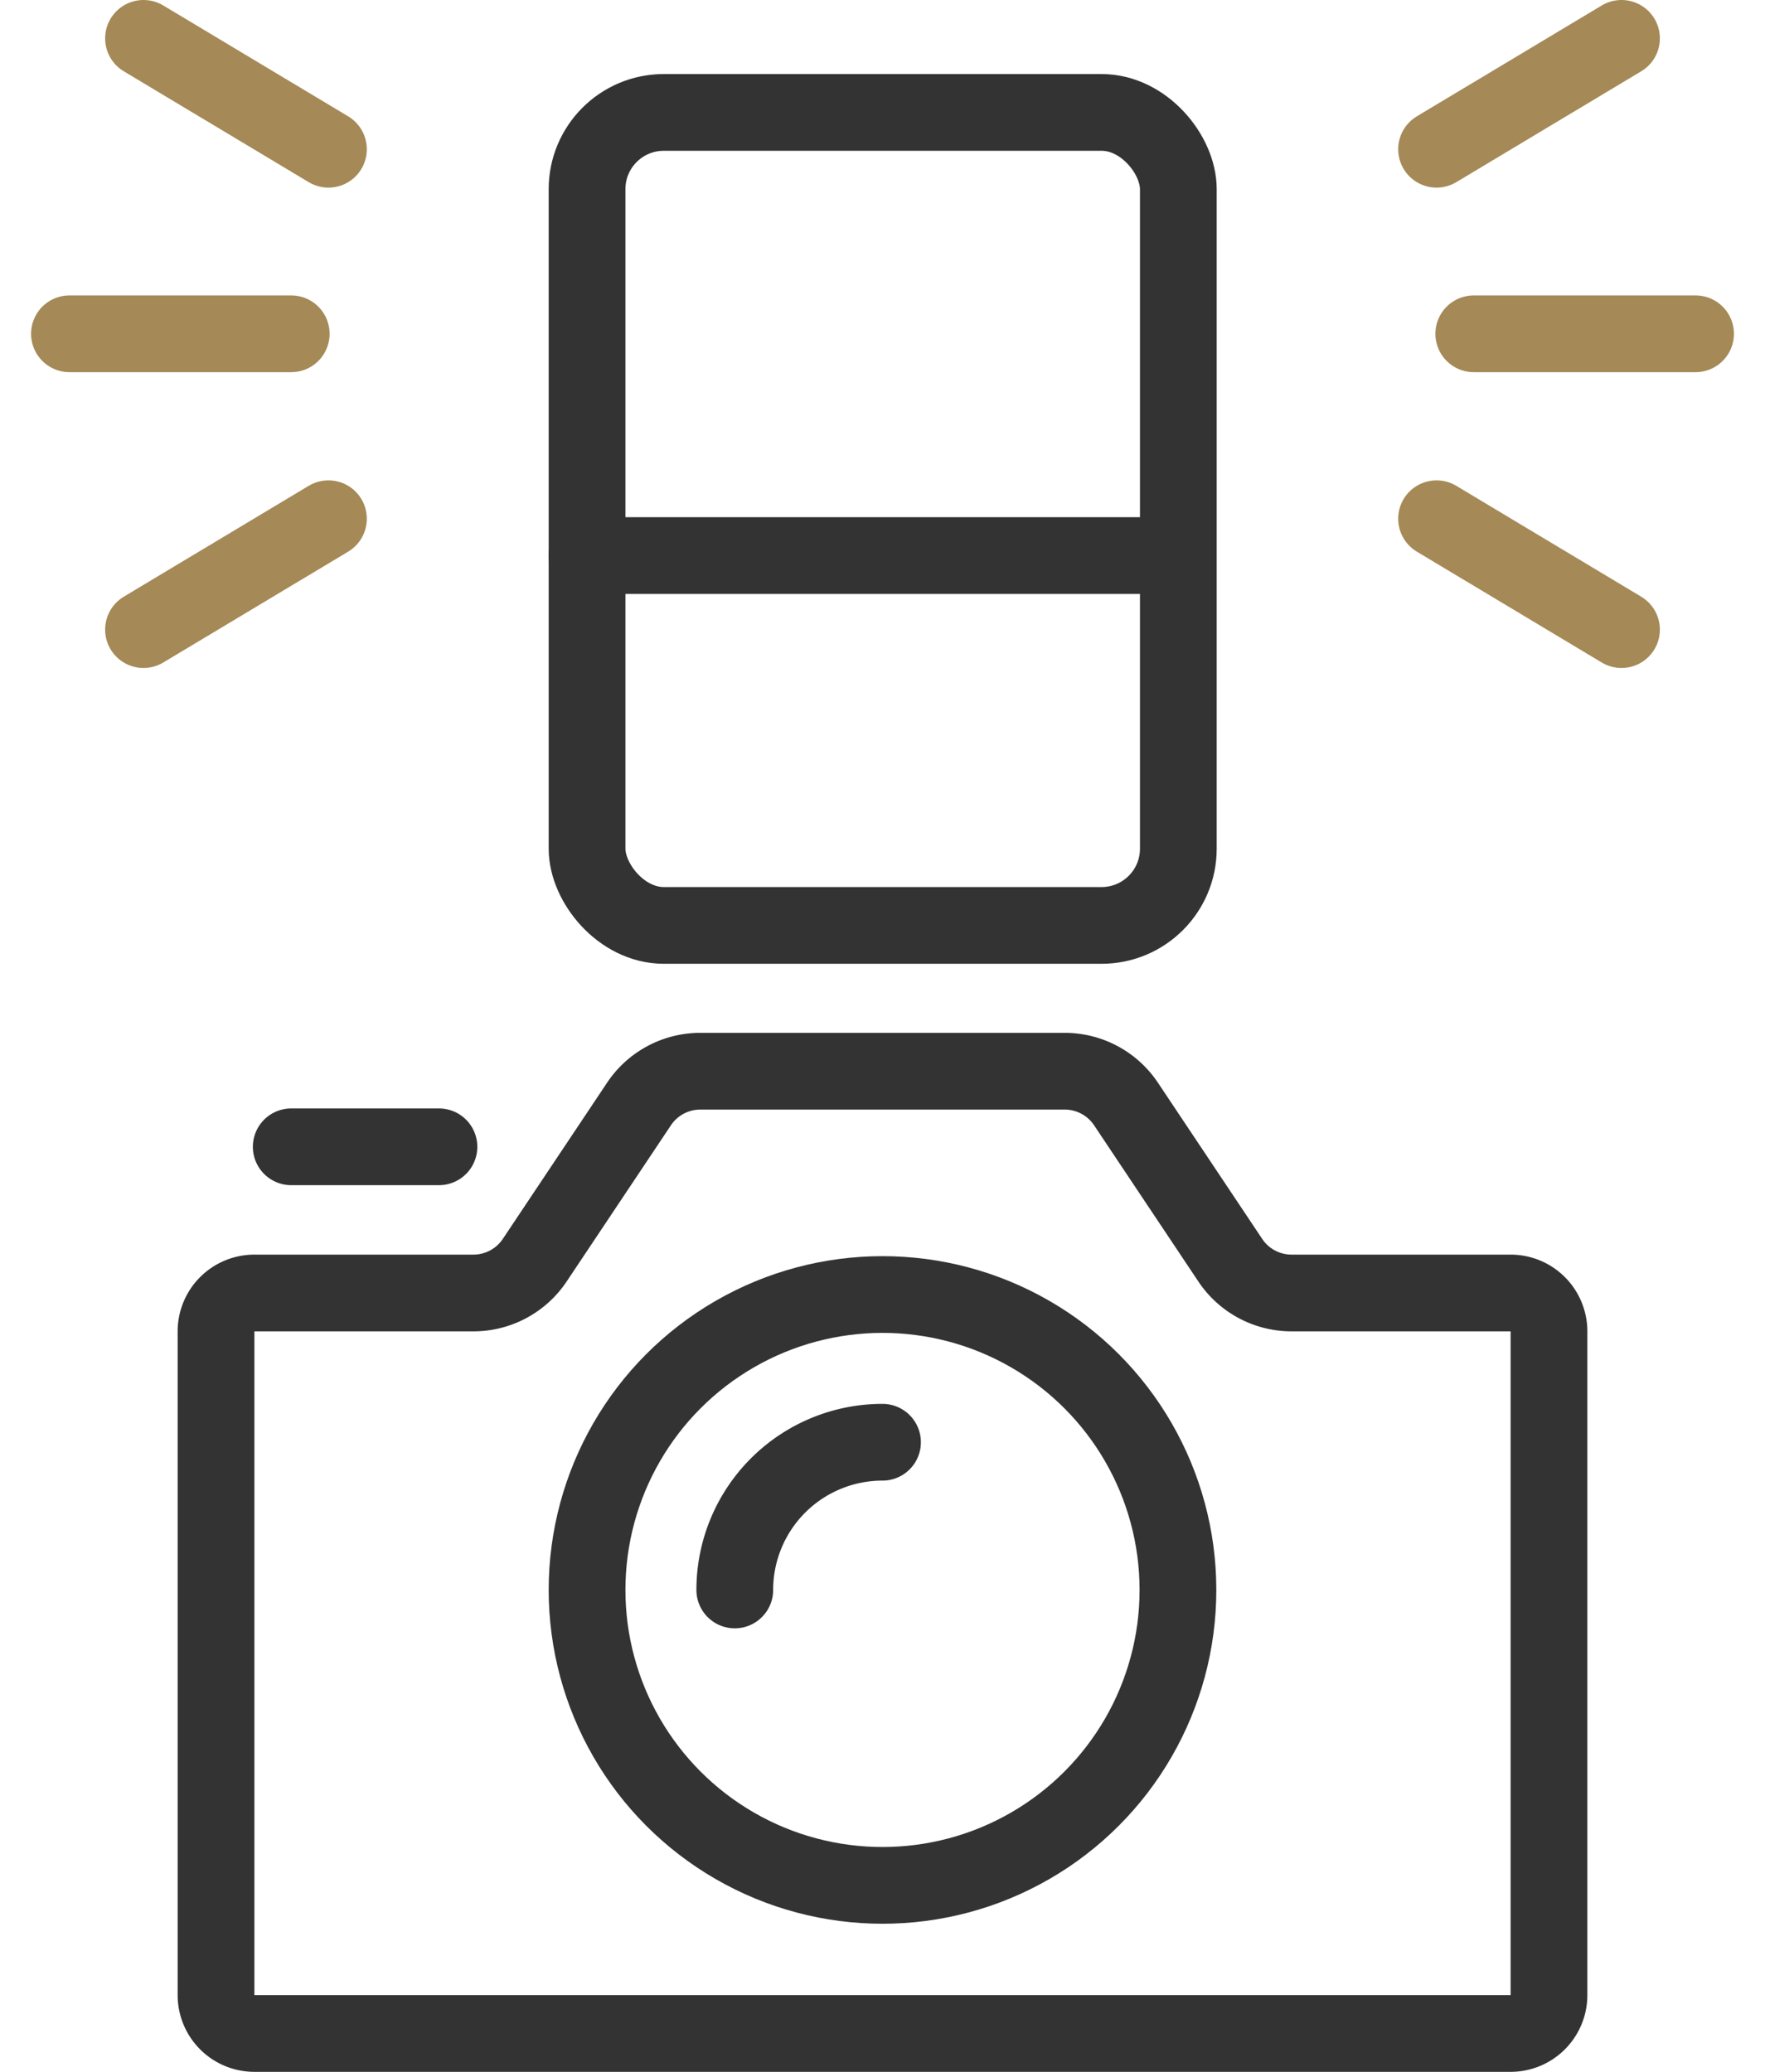 <svg id="shopping-basket-icon" xmlns="http://www.w3.org/2000/svg" viewBox="0 0 46 54"><defs><style>.cls-1,.cls-2{fill:none;stroke-linecap:round;stroke-linejoin:round;stroke-width:2px;}.cls-1{stroke:#333;}.cls-2{stroke:#a58956;}</style></defs><title>virtual-staging-icons</title><path class="cls-1" d="M39.37,53a1,1,0,0,0,1-1V34.7a1,1,0,0,0-1-1H33.66a1.92,1.92,0,0,1-1.6-.86l-2.71-4.06a1.92,1.92,0,0,0-1.6-.86h-9.5a1.92,1.92,0,0,0-1.6.86l-2.71,4.06a1.92,1.92,0,0,1-1.6.86H6.63a1,1,0,0,0-1,1V52a1,1,0,0,0,1,1Z"/><line class="cls-1" x1="7.59" y1="29.89" x2="11.44" y2="29.89"/><circle class="cls-1" cx="23" cy="41.44" r="7.7"/><path class="cls-1" d="M19.15,41.44A3.85,3.85,0,0,1,23,37.59"/><rect class="cls-1" x="15.3" y="2.93" width="15.41" height="21.19" rx="2"/><line class="cls-1" x1="15.3" y1="14.48" x2="30.7" y2="14.48"/><line class="cls-2" x1="7.59" y1="8.7" x2="1.81" y2="8.7"/><line class="cls-2" x1="8.56" y1="3.89" x2="3.74" y2="1"/><line class="cls-2" x1="8.56" y1="13.52" x2="3.74" y2="16.41"/><line class="cls-2" x1="38.41" y1="8.7" x2="44.19" y2="8.7"/><line class="cls-2" x1="37.44" y1="3.89" x2="42.26" y2="1"/><line class="cls-2" x1="37.44" y1="13.52" x2="42.26" y2="16.41"/></svg>